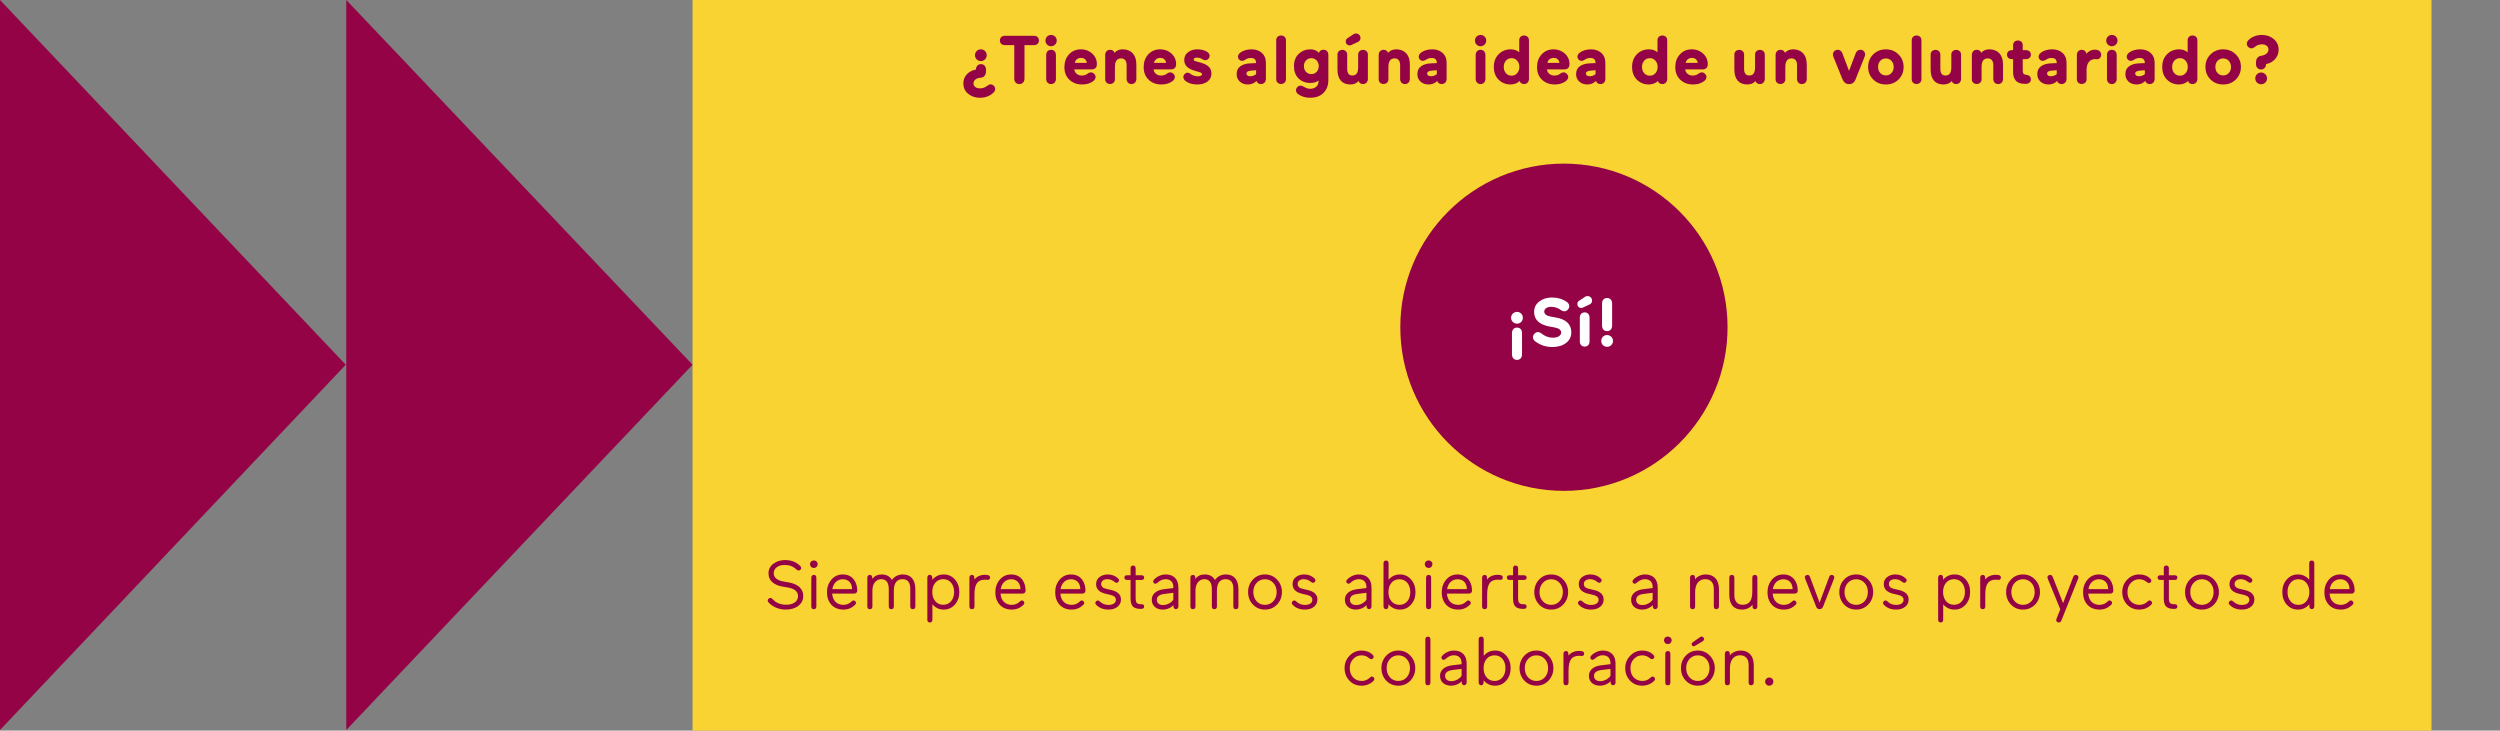 <svg width="657" height="192" viewBox="0 0 657 192" fill="none" xmlns="http://www.w3.org/2000/svg">
<rect x="0" y="0" width="657" height="192" fill="#808080" stroke="none"/>
<rect x="182" width="457" height="192" fill="#F9D332"/>
<circle cx="411" cy="86" r="43" fill="#930345"/>
<path d="M209.289 149.65C209.667 149.992 210.009 150.028 210.315 149.758C210.657 149.452 210.639 149.11 210.297 148.732C209.289 147.706 207.957 147.184 206.319 147.184C205.149 147.184 204.123 147.508 203.259 148.138C202.395 148.768 201.963 149.614 201.963 150.676C201.963 151.648 202.305 152.422 202.971 152.998C203.637 153.574 204.501 153.952 205.527 154.132L207.075 154.402C208.839 154.708 209.721 155.464 209.721 156.67C209.721 158.092 208.425 158.92 206.643 158.92C205.113 158.92 203.907 158.434 203.025 157.444C202.683 157.066 202.341 157.03 201.999 157.336C201.657 157.642 201.675 157.984 202.017 158.362C202.953 159.37 204.519 160.198 206.481 160.198C207.867 160.198 208.983 159.856 209.829 159.19C210.675 158.524 211.089 157.678 211.089 156.652C211.089 154.69 209.703 153.484 207.255 153.052L206.013 152.836C204.231 152.548 203.331 151.81 203.331 150.622C203.331 149.344 204.555 148.462 206.211 148.462C207.453 148.462 208.479 148.858 209.289 149.65ZM213.154 148.984C213.568 149.362 214.198 149.362 214.576 148.984C214.99 148.57 214.99 147.94 214.576 147.562C214.198 147.184 213.568 147.184 213.154 147.562C212.776 147.94 212.776 148.57 213.154 148.984ZM214.54 151.828C214.54 151.342 214.324 151.09 213.874 151.09C213.496 151.09 213.208 151.342 213.208 151.828V159.334C213.208 159.838 213.424 160.09 213.874 160.09C214.324 160.09 214.54 159.838 214.54 159.334V151.828ZM221.52 152.224C222.978 152.224 223.914 153.25 223.932 154.816H218.748C218.964 153.304 220.008 152.224 221.52 152.224ZM225.282 155.176C225.282 153.196 224.22 150.964 221.484 150.964C220.278 150.964 219.288 151.414 218.496 152.332C217.722 153.25 217.326 154.348 217.326 155.644C217.326 156.994 217.722 158.092 218.496 158.938C219.288 159.784 220.35 160.198 221.664 160.198C222.834 160.198 223.842 159.784 224.688 158.974C225.012 158.65 225.048 158.326 224.778 158.02C224.472 157.714 224.148 157.714 223.806 158.056C223.212 158.65 222.492 158.956 221.664 158.956C219.936 158.956 218.82 157.858 218.694 156.004H224.364C224.976 156.004 225.282 155.734 225.282 155.176ZM239.221 159.334C239.221 159.838 239.437 160.09 239.887 160.09C240.337 160.09 240.553 159.838 240.553 159.334V154.87C240.553 152.35 239.401 150.964 237.241 150.964C236.089 150.964 235.027 151.486 234.397 152.422C233.839 151.45 232.939 150.964 231.679 150.964C230.635 150.964 229.825 151.36 229.231 152.152V151.828C229.231 151.342 229.015 151.09 228.583 151.09C228.223 151.09 227.935 151.342 227.935 151.828V159.334C227.935 159.838 228.151 160.09 228.601 160.09C229.051 160.09 229.267 159.838 229.267 159.334V155.14C229.267 153.43 230.203 152.206 231.589 152.206C232.903 152.206 233.569 153.088 233.569 154.852V159.334C233.569 159.838 233.785 160.09 234.235 160.09C234.685 160.09 234.901 159.838 234.901 159.334V155.14C234.901 153.268 235.711 152.206 237.169 152.206C238.537 152.206 239.221 153.052 239.221 154.762V159.334ZM249.967 157.984C249.445 158.614 248.761 158.938 247.879 158.938C246.997 158.938 246.295 158.614 245.773 157.984C245.251 157.354 244.999 156.544 244.999 155.572C244.999 154.6 245.251 153.79 245.773 153.16C246.295 152.53 246.997 152.206 247.879 152.206C248.761 152.206 249.445 152.53 249.967 153.16C250.489 153.79 250.741 154.6 250.741 155.572C250.741 156.544 250.489 157.354 249.967 157.984ZM243.703 162.826C243.703 163.33 243.919 163.582 244.369 163.582C244.819 163.582 245.035 163.33 245.035 162.826V158.812C245.827 159.73 246.817 160.198 248.005 160.198C249.211 160.198 250.183 159.748 250.957 158.866C251.731 157.966 252.109 156.868 252.109 155.572C252.109 154.276 251.731 153.178 250.957 152.296C250.183 151.414 249.211 150.964 248.005 150.964C246.799 150.964 245.809 151.432 244.999 152.368V151.81C244.999 150.82 243.703 150.82 243.703 151.81V162.826ZM258.935 152.332C259.061 152.332 259.223 152.35 259.439 152.386C259.925 152.458 260.195 152.17 260.195 151.792C260.195 151.432 259.997 151.216 259.583 151.126L258.935 151.054C257.693 151.054 256.739 151.468 256.055 152.296V151.828C256.055 151.342 255.839 151.09 255.407 151.09C255.047 151.09 254.759 151.342 254.759 151.828V159.334C254.759 159.838 254.975 160.09 255.425 160.09C255.875 160.09 256.091 159.838 256.091 159.334V156.238C256.091 153.412 256.937 152.332 258.935 152.332ZM265.764 152.224C267.222 152.224 268.158 153.25 268.176 154.816H262.992C263.208 153.304 264.252 152.224 265.764 152.224ZM269.526 155.176C269.526 153.196 268.464 150.964 265.728 150.964C264.522 150.964 263.532 151.414 262.74 152.332C261.966 153.25 261.57 154.348 261.57 155.644C261.57 156.994 261.966 158.092 262.74 158.938C263.532 159.784 264.594 160.198 265.908 160.198C267.078 160.198 268.086 159.784 268.932 158.974C269.256 158.65 269.292 158.326 269.022 158.02C268.716 157.714 268.392 157.714 268.05 158.056C267.456 158.65 266.736 158.956 265.908 158.956C264.18 158.956 263.064 157.858 262.938 156.004H268.608C269.22 156.004 269.526 155.734 269.526 155.176ZM281.497 152.224C282.955 152.224 283.891 153.25 283.909 154.816H278.725C278.941 153.304 279.985 152.224 281.497 152.224ZM285.259 155.176C285.259 153.196 284.197 150.964 281.461 150.964C280.255 150.964 279.265 151.414 278.473 152.332C277.699 153.25 277.303 154.348 277.303 155.644C277.303 156.994 277.699 158.092 278.473 158.938C279.265 159.784 280.327 160.198 281.641 160.198C282.811 160.198 283.819 159.784 284.665 158.974C284.989 158.65 285.025 158.326 284.755 158.02C284.449 157.714 284.125 157.714 283.783 158.056C283.189 158.65 282.469 158.956 281.641 158.956C279.913 158.956 278.797 157.858 278.671 156.004H284.341C284.953 156.004 285.259 155.734 285.259 155.176ZM292.862 152.89C293.276 153.232 293.6 153.25 293.87 152.962C294.176 152.638 294.14 152.314 293.78 151.972C293.06 151.306 292.16 150.964 291.098 150.964C290.27 150.964 289.55 151.198 288.956 151.648C288.362 152.098 288.056 152.71 288.056 153.502C288.056 154.798 288.884 155.644 290.558 156.04L291.872 156.346C292.79 156.562 293.258 156.994 293.258 157.624C293.258 158.47 292.52 158.974 291.278 158.974C290.396 158.974 289.64 158.668 288.992 158.038C288.686 157.732 288.362 157.714 288.056 158.02C287.768 158.308 287.786 158.614 288.092 158.956C288.902 159.784 289.964 160.198 291.296 160.198C293.294 160.198 294.59 159.118 294.59 157.552C294.59 156.292 293.762 155.464 292.088 155.068L290.702 154.744C289.82 154.546 289.388 154.114 289.388 153.448C289.388 152.71 290.054 152.206 291.008 152.206C291.71 152.206 292.322 152.44 292.862 152.89ZM299.995 158.794C298.753 158.794 298.447 158.452 298.447 157.156V152.404H299.977C300.445 152.404 300.679 152.206 300.679 151.792C300.679 151.378 300.445 151.18 299.977 151.18H298.447V149.38C298.447 148.876 298.231 148.624 297.781 148.624C297.331 148.624 297.115 148.876 297.115 149.38V151.18H296.197C295.729 151.18 295.495 151.378 295.495 151.792C295.495 152.206 295.729 152.404 296.197 152.404H297.115V157.246C297.115 159.388 297.943 160.018 299.887 160.018C300.409 160.018 300.679 159.82 300.679 159.406C300.679 158.992 300.445 158.794 299.995 158.794ZM304.176 153.142C304.86 152.512 305.562 152.206 306.3 152.206C307.578 152.206 308.352 152.926 308.352 154.276V154.546L305.94 154.834C303.996 155.05 302.682 156.04 302.682 157.606C302.682 159.208 303.906 160.198 305.562 160.198C306.732 160.198 307.794 159.676 308.388 159.01V159.352C308.388 160.324 309.684 160.324 309.684 159.352V154.42C309.684 152.188 308.424 150.964 306.318 150.964C305.184 150.964 303.996 151.54 303.276 152.314C302.97 152.674 302.988 153.016 303.258 153.25C303.528 153.484 303.834 153.448 304.176 153.142ZM304.014 157.642C304.014 156.76 304.68 156.238 306.012 156.076L308.352 155.788V157.606C307.83 158.398 306.732 159.01 305.634 159.01C304.644 159.01 304.014 158.452 304.014 157.642ZM324.124 159.334C324.124 159.838 324.34 160.09 324.79 160.09C325.24 160.09 325.456 159.838 325.456 159.334V154.87C325.456 152.35 324.304 150.964 322.144 150.964C320.992 150.964 319.93 151.486 319.3 152.422C318.742 151.45 317.842 150.964 316.582 150.964C315.538 150.964 314.728 151.36 314.134 152.152V151.828C314.134 151.342 313.918 151.09 313.486 151.09C313.126 151.09 312.838 151.342 312.838 151.828V159.334C312.838 159.838 313.054 160.09 313.504 160.09C313.954 160.09 314.17 159.838 314.17 159.334V155.14C314.17 153.43 315.106 152.206 316.492 152.206C317.806 152.206 318.472 153.088 318.472 154.852V159.334C318.472 159.838 318.688 160.09 319.138 160.09C319.588 160.09 319.804 159.838 319.804 159.334V155.14C319.804 153.268 320.614 152.206 322.072 152.206C323.44 152.206 324.124 153.052 324.124 154.762V159.334ZM332.426 160.198C333.704 160.198 334.766 159.748 335.612 158.866C336.458 157.966 336.89 156.868 336.89 155.59C336.89 154.312 336.458 153.214 335.594 152.314C334.748 151.414 333.686 150.964 332.426 150.964C331.166 150.964 330.104 151.414 329.258 152.314C328.412 153.214 327.998 154.312 327.998 155.59C327.998 156.868 328.412 157.966 329.258 158.866C330.104 159.748 331.166 160.198 332.426 160.198ZM332.426 158.956C331.544 158.956 330.806 158.632 330.23 158.002C329.654 157.354 329.366 156.544 329.366 155.59C329.366 154.636 329.654 153.826 330.23 153.196C330.806 152.548 331.544 152.224 332.426 152.224C333.326 152.224 334.064 152.548 334.64 153.196C335.216 153.826 335.504 154.636 335.504 155.59C335.504 156.544 335.216 157.354 334.64 158.002C334.064 158.632 333.326 158.956 332.426 158.956ZM344.489 152.89C344.903 153.232 345.227 153.25 345.497 152.962C345.803 152.638 345.767 152.314 345.407 151.972C344.687 151.306 343.787 150.964 342.725 150.964C341.897 150.964 341.177 151.198 340.583 151.648C339.989 152.098 339.683 152.71 339.683 153.502C339.683 154.798 340.511 155.644 342.185 156.04L343.499 156.346C344.417 156.562 344.885 156.994 344.885 157.624C344.885 158.47 344.147 158.974 342.905 158.974C342.023 158.974 341.267 158.668 340.619 158.038C340.313 157.732 339.989 157.714 339.683 158.02C339.395 158.308 339.413 158.614 339.719 158.956C340.529 159.784 341.591 160.198 342.923 160.198C344.921 160.198 346.217 159.118 346.217 157.552C346.217 156.292 345.389 155.464 343.715 155.068L342.329 154.744C341.447 154.546 341.015 154.114 341.015 153.448C341.015 152.71 341.681 152.206 342.635 152.206C343.337 152.206 343.949 152.44 344.489 152.89ZM354.924 153.142C355.608 152.512 356.31 152.206 357.048 152.206C358.326 152.206 359.1 152.926 359.1 154.276V154.546L356.688 154.834C354.744 155.05 353.43 156.04 353.43 157.606C353.43 159.208 354.654 160.198 356.31 160.198C357.48 160.198 358.542 159.676 359.136 159.01V159.352C359.136 160.324 360.432 160.324 360.432 159.352V154.42C360.432 152.188 359.172 150.964 357.066 150.964C355.932 150.964 354.744 151.54 354.024 152.314C353.718 152.674 353.736 153.016 354.006 153.25C354.276 153.484 354.582 153.448 354.924 153.142ZM354.762 157.642C354.762 156.76 355.428 156.238 356.76 156.076L359.1 155.788V157.606C358.578 158.398 357.48 159.01 356.382 159.01C355.392 159.01 354.762 158.452 354.762 157.642ZM369.85 158.002C369.328 158.632 368.644 158.956 367.762 158.956C366.88 158.956 366.178 158.632 365.656 158.002C365.134 157.372 364.882 156.562 364.882 155.59C364.882 154.618 365.134 153.808 365.656 153.178C366.178 152.548 366.88 152.224 367.762 152.224C368.644 152.224 369.328 152.548 369.85 153.178C370.372 153.808 370.624 154.618 370.624 155.59C370.624 156.562 370.372 157.372 369.85 158.002ZM363.586 159.352C363.586 160.324 364.882 160.324 364.882 159.352V158.794C365.692 159.73 366.682 160.198 367.888 160.198C369.094 160.198 370.066 159.748 370.84 158.866C371.614 157.984 371.992 156.886 371.992 155.59C371.992 154.294 371.614 153.196 370.84 152.314C370.066 151.414 369.094 150.964 367.888 150.964C366.7 150.964 365.71 151.432 364.918 152.35V148.066C364.918 147.562 364.702 147.31 364.252 147.31C363.802 147.31 363.586 147.562 363.586 148.066V159.352ZM374.714 148.984C375.128 149.362 375.758 149.362 376.136 148.984C376.55 148.57 376.55 147.94 376.136 147.562C375.758 147.184 375.128 147.184 374.714 147.562C374.336 147.94 374.336 148.57 374.714 148.984ZM376.1 151.828C376.1 151.342 375.884 151.09 375.434 151.09C375.056 151.09 374.768 151.342 374.768 151.828V159.334C374.768 159.838 374.984 160.09 375.434 160.09C375.884 160.09 376.1 159.838 376.1 159.334V151.828ZM383.081 152.224C384.539 152.224 385.475 153.25 385.493 154.816H380.309C380.525 153.304 381.569 152.224 383.081 152.224ZM386.843 155.176C386.843 153.196 385.781 150.964 383.045 150.964C381.839 150.964 380.849 151.414 380.057 152.332C379.283 153.25 378.887 154.348 378.887 155.644C378.887 156.994 379.283 158.092 380.057 158.938C380.849 159.784 381.911 160.198 383.225 160.198C384.395 160.198 385.403 159.784 386.249 158.974C386.573 158.65 386.609 158.326 386.339 158.02C386.033 157.714 385.709 157.714 385.367 158.056C384.773 158.65 384.053 158.956 383.225 158.956C381.497 158.956 380.381 157.858 380.255 156.004H385.925C386.537 156.004 386.843 155.734 386.843 155.176ZM393.672 152.332C393.798 152.332 393.96 152.35 394.176 152.386C394.662 152.458 394.932 152.17 394.932 151.792C394.932 151.432 394.734 151.216 394.32 151.126L393.672 151.054C392.43 151.054 391.476 151.468 390.792 152.296V151.828C390.792 151.342 390.576 151.09 390.144 151.09C389.784 151.09 389.496 151.342 389.496 151.828V159.334C389.496 159.838 389.712 160.09 390.162 160.09C390.612 160.09 390.828 159.838 390.828 159.334V156.238C390.828 153.412 391.674 152.332 393.672 152.332ZM400.507 158.794C399.265 158.794 398.959 158.452 398.959 157.156V152.404H400.489C400.957 152.404 401.191 152.206 401.191 151.792C401.191 151.378 400.957 151.18 400.489 151.18H398.959V149.38C398.959 148.876 398.743 148.624 398.293 148.624C397.843 148.624 397.627 148.876 397.627 149.38V151.18H396.709C396.241 151.18 396.007 151.378 396.007 151.792C396.007 152.206 396.241 152.404 396.709 152.404H397.627V157.246C397.627 159.388 398.455 160.018 400.399 160.018C400.921 160.018 401.191 159.82 401.191 159.406C401.191 158.992 400.957 158.794 400.507 158.794ZM407.643 160.198C408.921 160.198 409.983 159.748 410.829 158.866C411.675 157.966 412.107 156.868 412.107 155.59C412.107 154.312 411.675 153.214 410.811 152.314C409.965 151.414 408.903 150.964 407.643 150.964C406.383 150.964 405.321 151.414 404.475 152.314C403.629 153.214 403.215 154.312 403.215 155.59C403.215 156.868 403.629 157.966 404.475 158.866C405.321 159.748 406.383 160.198 407.643 160.198ZM407.643 158.956C406.761 158.956 406.023 158.632 405.447 158.002C404.871 157.354 404.583 156.544 404.583 155.59C404.583 154.636 404.871 153.826 405.447 153.196C406.023 152.548 406.761 152.224 407.643 152.224C408.543 152.224 409.281 152.548 409.857 153.196C410.433 153.826 410.721 154.636 410.721 155.59C410.721 156.544 410.433 157.354 409.857 158.002C409.281 158.632 408.543 158.956 407.643 158.956ZM419.706 152.89C420.12 153.232 420.444 153.25 420.714 152.962C421.02 152.638 420.984 152.314 420.624 151.972C419.904 151.306 419.004 150.964 417.942 150.964C417.114 150.964 416.394 151.198 415.8 151.648C415.206 152.098 414.9 152.71 414.9 153.502C414.9 154.798 415.728 155.644 417.402 156.04L418.716 156.346C419.634 156.562 420.102 156.994 420.102 157.624C420.102 158.47 419.364 158.974 418.122 158.974C417.24 158.974 416.484 158.668 415.836 158.038C415.53 157.732 415.206 157.714 414.9 158.02C414.612 158.308 414.63 158.614 414.936 158.956C415.746 159.784 416.808 160.198 418.14 160.198C420.138 160.198 421.434 159.118 421.434 157.552C421.434 156.292 420.606 155.464 418.932 155.068L417.546 154.744C416.664 154.546 416.232 154.114 416.232 153.448C416.232 152.71 416.898 152.206 417.852 152.206C418.554 152.206 419.166 152.44 419.706 152.89ZM430.141 153.142C430.825 152.512 431.527 152.206 432.265 152.206C433.543 152.206 434.317 152.926 434.317 154.276V154.546L431.905 154.834C429.961 155.05 428.647 156.04 428.647 157.606C428.647 159.208 429.871 160.198 431.527 160.198C432.697 160.198 433.759 159.676 434.353 159.01V159.352C434.353 160.324 435.649 160.324 435.649 159.352V154.42C435.649 152.188 434.389 150.964 432.283 150.964C431.149 150.964 429.961 151.54 429.241 152.314C428.935 152.674 428.953 153.016 429.223 153.25C429.493 153.484 429.799 153.448 430.141 153.142ZM429.979 157.642C429.979 156.76 430.645 156.238 431.977 156.076L434.317 155.788V157.606C433.795 158.398 432.697 159.01 431.599 159.01C430.609 159.01 429.979 158.452 429.979 157.642ZM444.146 159.334C444.146 159.838 444.362 160.09 444.812 160.09C445.262 160.09 445.478 159.838 445.478 159.334V155.626C445.478 153.52 446.414 152.206 448.142 152.206C449.564 152.206 450.392 153.124 450.392 154.762V159.334C450.392 159.838 450.608 160.09 451.058 160.09C451.436 160.09 451.742 159.838 451.742 159.334V154.87C451.742 152.368 450.482 150.964 448.232 150.964C447.134 150.964 446.036 151.486 445.442 152.26V151.828C445.442 151.342 445.226 151.09 444.794 151.09C444.434 151.09 444.146 151.342 444.146 151.828V159.334ZM461.838 151.846C461.838 151.342 461.622 151.09 461.172 151.09C460.722 151.09 460.506 151.342 460.506 151.846V155.536C460.506 157.804 459.678 158.938 458.004 158.938C456.582 158.938 455.79 158.056 455.79 156.4V151.846C455.79 151.342 455.574 151.09 455.124 151.09C454.674 151.09 454.458 151.342 454.458 151.846V156.292C454.458 158.812 455.592 160.198 457.824 160.198C458.958 160.198 459.876 159.766 460.56 158.902V159.352C460.56 159.838 460.776 160.09 461.19 160.09C461.568 160.09 461.838 159.838 461.838 159.352V151.846ZM468.686 152.224C470.144 152.224 471.08 153.25 471.098 154.816H465.914C466.13 153.304 467.174 152.224 468.686 152.224ZM472.448 155.176C472.448 153.196 471.386 150.964 468.65 150.964C467.444 150.964 466.454 151.414 465.662 152.332C464.888 153.25 464.492 154.348 464.492 155.644C464.492 156.994 464.888 158.092 465.662 158.938C466.454 159.784 467.516 160.198 468.83 160.198C470 160.198 471.008 159.784 471.854 158.974C472.178 158.65 472.214 158.326 471.944 158.02C471.638 157.714 471.314 157.714 470.972 158.056C470.378 158.65 469.658 158.956 468.83 158.956C467.102 158.956 465.986 157.858 465.86 156.004H471.53C472.142 156.004 472.448 155.734 472.448 155.176ZM477.25 159.352C477.43 159.838 477.736 160.09 478.186 160.09C478.636 160.09 478.942 159.838 479.14 159.334L481.984 152.062C482.164 151.594 482.038 151.288 481.606 151.126C481.174 151 480.868 151.162 480.706 151.63L478.186 158.38L475.666 151.63C475.504 151.162 475.198 151 474.766 151.126C474.334 151.288 474.208 151.594 474.388 152.062L477.25 159.352ZM487.799 160.198C489.077 160.198 490.139 159.748 490.985 158.866C491.831 157.966 492.263 156.868 492.263 155.59C492.263 154.312 491.831 153.214 490.967 152.314C490.121 151.414 489.059 150.964 487.799 150.964C486.539 150.964 485.477 151.414 484.631 152.314C483.785 153.214 483.371 154.312 483.371 155.59C483.371 156.868 483.785 157.966 484.631 158.866C485.477 159.748 486.539 160.198 487.799 160.198ZM487.799 158.956C486.917 158.956 486.179 158.632 485.603 158.002C485.027 157.354 484.739 156.544 484.739 155.59C484.739 154.636 485.027 153.826 485.603 153.196C486.179 152.548 486.917 152.224 487.799 152.224C488.699 152.224 489.437 152.548 490.013 153.196C490.589 153.826 490.877 154.636 490.877 155.59C490.877 156.544 490.589 157.354 490.013 158.002C489.437 158.632 488.699 158.956 487.799 158.956ZM499.862 152.89C500.276 153.232 500.6 153.25 500.87 152.962C501.176 152.638 501.14 152.314 500.78 151.972C500.06 151.306 499.16 150.964 498.098 150.964C497.27 150.964 496.55 151.198 495.956 151.648C495.362 152.098 495.056 152.71 495.056 153.502C495.056 154.798 495.884 155.644 497.558 156.04L498.872 156.346C499.79 156.562 500.258 156.994 500.258 157.624C500.258 158.47 499.52 158.974 498.278 158.974C497.396 158.974 496.64 158.668 495.992 158.038C495.686 157.732 495.362 157.714 495.056 158.02C494.768 158.308 494.786 158.614 495.092 158.956C495.902 159.784 496.964 160.198 498.296 160.198C500.294 160.198 501.59 159.118 501.59 157.552C501.59 156.292 500.762 155.464 499.088 155.068L497.702 154.744C496.82 154.546 496.388 154.114 496.388 153.448C496.388 152.71 497.054 152.206 498.008 152.206C498.71 152.206 499.322 152.44 499.862 152.89ZM515.607 157.984C515.085 158.614 514.401 158.938 513.519 158.938C512.637 158.938 511.935 158.614 511.413 157.984C510.891 157.354 510.639 156.544 510.639 155.572C510.639 154.6 510.891 153.79 511.413 153.16C511.935 152.53 512.637 152.206 513.519 152.206C514.401 152.206 515.085 152.53 515.607 153.16C516.129 153.79 516.381 154.6 516.381 155.572C516.381 156.544 516.129 157.354 515.607 157.984ZM509.343 162.826C509.343 163.33 509.559 163.582 510.009 163.582C510.459 163.582 510.675 163.33 510.675 162.826V158.812C511.467 159.73 512.457 160.198 513.645 160.198C514.851 160.198 515.823 159.748 516.597 158.866C517.371 157.966 517.749 156.868 517.749 155.572C517.749 154.276 517.371 153.178 516.597 152.296C515.823 151.414 514.851 150.964 513.645 150.964C512.439 150.964 511.449 151.432 510.639 152.368V151.81C510.639 150.82 509.343 150.82 509.343 151.81V162.826ZM524.576 152.332C524.702 152.332 524.864 152.35 525.08 152.386C525.566 152.458 525.836 152.17 525.836 151.792C525.836 151.432 525.638 151.216 525.224 151.126L524.576 151.054C523.334 151.054 522.38 151.468 521.696 152.296V151.828C521.696 151.342 521.48 151.09 521.048 151.09C520.688 151.09 520.4 151.342 520.4 151.828V159.334C520.4 159.838 520.616 160.09 521.066 160.09C521.516 160.09 521.732 159.838 521.732 159.334V156.238C521.732 153.412 522.578 152.332 524.576 152.332ZM531.639 160.198C532.917 160.198 533.979 159.748 534.825 158.866C535.671 157.966 536.103 156.868 536.103 155.59C536.103 154.312 535.671 153.214 534.807 152.314C533.961 151.414 532.899 150.964 531.639 150.964C530.379 150.964 529.317 151.414 528.471 152.314C527.625 153.214 527.211 154.312 527.211 155.59C527.211 156.868 527.625 157.966 528.471 158.866C529.317 159.748 530.379 160.198 531.639 160.198ZM531.639 158.956C530.757 158.956 530.019 158.632 529.443 158.002C528.867 157.354 528.579 156.544 528.579 155.59C528.579 154.636 528.867 153.826 529.443 153.196C530.019 152.548 530.757 152.224 531.639 152.224C532.539 152.224 533.277 152.548 533.853 153.196C534.429 153.826 534.717 154.636 534.717 155.59C534.717 156.544 534.429 157.354 533.853 158.002C533.277 158.632 532.539 158.956 531.639 158.956ZM540.451 162.61C540.271 163.078 540.397 163.384 540.829 163.546C541.261 163.672 541.567 163.51 541.747 163.042L546.139 152.062C546.319 151.594 546.193 151.288 545.761 151.126C545.329 151 545.023 151.162 544.843 151.63L542.179 158.506L539.461 151.63C539.281 151.162 538.975 151 538.543 151.126C538.093 151.288 537.967 151.612 538.147 152.062L541.441 160.108L540.451 162.61ZM551.62 152.224C553.078 152.224 554.014 153.25 554.032 154.816H548.848C549.064 153.304 550.108 152.224 551.62 152.224ZM555.382 155.176C555.382 153.196 554.32 150.964 551.584 150.964C550.378 150.964 549.388 151.414 548.596 152.332C547.822 153.25 547.426 154.348 547.426 155.644C547.426 156.994 547.822 158.092 548.596 158.938C549.388 159.784 550.45 160.198 551.764 160.198C552.934 160.198 553.942 159.784 554.788 158.974C555.112 158.65 555.148 158.326 554.878 158.02C554.572 157.714 554.248 157.714 553.906 158.056C553.312 158.65 552.592 158.956 551.764 158.956C550.036 158.956 548.92 157.858 548.794 156.004H554.464C555.076 156.004 555.382 155.734 555.382 155.176ZM564.224 152.998C564.602 153.304 564.926 153.304 565.196 153.034C565.466 152.728 565.43 152.404 565.106 152.08C564.368 151.342 563.396 150.964 562.208 150.964C560.966 150.964 559.904 151.414 559.022 152.332C558.158 153.232 557.726 154.312 557.726 155.59C557.726 156.868 558.14 157.966 558.986 158.866C559.832 159.748 560.894 160.198 562.154 160.198C563.396 160.198 564.44 159.784 565.286 158.974C565.61 158.65 565.646 158.326 565.376 158.02C565.07 157.714 564.746 157.714 564.404 158.056C563.81 158.65 563.09 158.956 562.262 158.956C560.3 158.956 559.094 157.552 559.094 155.59C559.094 154.636 559.382 153.826 559.976 153.196C560.57 152.548 561.308 152.224 562.208 152.224C562.946 152.224 563.612 152.476 564.224 152.998ZM571.524 158.794C570.282 158.794 569.976 158.452 569.976 157.156V152.404H571.506C571.974 152.404 572.208 152.206 572.208 151.792C572.208 151.378 571.974 151.18 571.506 151.18H569.976V149.38C569.976 148.876 569.76 148.624 569.31 148.624C568.86 148.624 568.644 148.876 568.644 149.38V151.18H567.726C567.258 151.18 567.024 151.378 567.024 151.792C567.024 152.206 567.258 152.404 567.726 152.404H568.644V157.246C568.644 159.388 569.472 160.018 571.416 160.018C571.938 160.018 572.208 159.82 572.208 159.406C572.208 158.992 571.974 158.794 571.524 158.794ZM578.66 160.198C579.938 160.198 581 159.748 581.846 158.866C582.692 157.966 583.124 156.868 583.124 155.59C583.124 154.312 582.692 153.214 581.828 152.314C580.982 151.414 579.92 150.964 578.66 150.964C577.4 150.964 576.338 151.414 575.492 152.314C574.646 153.214 574.232 154.312 574.232 155.59C574.232 156.868 574.646 157.966 575.492 158.866C576.338 159.748 577.4 160.198 578.66 160.198ZM578.66 158.956C577.778 158.956 577.04 158.632 576.464 158.002C575.888 157.354 575.6 156.544 575.6 155.59C575.6 154.636 575.888 153.826 576.464 153.196C577.04 152.548 577.778 152.224 578.66 152.224C579.56 152.224 580.298 152.548 580.874 153.196C581.45 153.826 581.738 154.636 581.738 155.59C581.738 156.544 581.45 157.354 580.874 158.002C580.298 158.632 579.56 158.956 578.66 158.956ZM590.723 152.89C591.137 153.232 591.461 153.25 591.731 152.962C592.037 152.638 592.001 152.314 591.641 151.972C590.921 151.306 590.021 150.964 588.959 150.964C588.131 150.964 587.411 151.198 586.817 151.648C586.223 152.098 585.917 152.71 585.917 153.502C585.917 154.798 586.745 155.644 588.419 156.04L589.733 156.346C590.651 156.562 591.119 156.994 591.119 157.624C591.119 158.47 590.381 158.974 589.139 158.974C588.257 158.974 587.501 158.668 586.853 158.038C586.547 157.732 586.223 157.714 585.917 158.02C585.629 158.308 585.647 158.614 585.953 158.956C586.763 159.784 587.825 160.198 589.157 160.198C591.155 160.198 592.451 159.118 592.451 157.552C592.451 156.292 591.623 155.464 589.949 155.068L588.563 154.744C587.681 154.546 587.249 154.114 587.249 153.448C587.249 152.71 587.915 152.206 588.869 152.206C589.571 152.206 590.183 152.44 590.723 152.89ZM601.933 153.178C602.455 152.548 603.139 152.224 604.021 152.224C604.903 152.224 605.587 152.548 606.109 153.178C606.631 153.808 606.901 154.618 606.901 155.59C606.901 156.562 606.631 157.372 606.109 158.002C605.587 158.632 604.903 158.956 604.021 158.956C603.139 158.956 602.455 158.632 601.933 158.002C601.411 157.372 601.159 156.562 601.159 155.59C601.159 154.618 601.411 153.808 601.933 153.178ZM608.197 148.066C608.197 147.562 607.981 147.31 607.531 147.31C607.081 147.31 606.865 147.562 606.865 148.066V152.35C606.073 151.432 605.083 150.964 603.895 150.964C602.689 150.964 601.717 151.414 600.943 152.314C600.169 153.196 599.791 154.294 599.791 155.59C599.791 156.886 600.169 157.984 600.943 158.866C601.717 159.748 602.689 160.198 603.895 160.198C605.101 160.198 606.091 159.73 606.901 158.794V159.352C606.901 160.324 608.197 160.324 608.197 159.352V148.066ZM615.041 152.224C616.499 152.224 617.435 153.25 617.453 154.816H612.269C612.485 153.304 613.529 152.224 615.041 152.224ZM618.803 155.176C618.803 153.196 617.741 150.964 615.005 150.964C613.799 150.964 612.809 151.414 612.017 152.332C611.243 153.25 610.847 154.348 610.847 155.644C610.847 156.994 611.243 158.092 612.017 158.938C612.809 159.784 613.871 160.198 615.185 160.198C616.355 160.198 617.363 159.784 618.209 158.974C618.533 158.65 618.569 158.326 618.299 158.02C617.993 157.714 617.669 157.714 617.327 158.056C616.733 158.65 616.013 158.956 615.185 158.956C613.457 158.956 612.341 157.858 612.215 156.004H617.885C618.497 156.004 618.803 155.734 618.803 155.176ZM359.852 172.998C360.23 173.304 360.554 173.304 360.824 173.034C361.094 172.728 361.058 172.404 360.734 172.08C359.996 171.342 359.024 170.964 357.836 170.964C356.594 170.964 355.532 171.414 354.65 172.332C353.786 173.232 353.354 174.312 353.354 175.59C353.354 176.868 353.768 177.966 354.614 178.866C355.46 179.748 356.522 180.198 357.782 180.198C359.024 180.198 360.068 179.784 360.914 178.974C361.238 178.65 361.274 178.326 361.004 178.02C360.698 177.714 360.374 177.714 360.032 178.056C359.438 178.65 358.718 178.956 357.89 178.956C355.928 178.956 354.722 177.552 354.722 175.59C354.722 174.636 355.01 173.826 355.604 173.196C356.198 172.548 356.936 172.224 357.836 172.224C358.574 172.224 359.24 172.476 359.852 172.998ZM367.468 180.198C368.746 180.198 369.808 179.748 370.654 178.866C371.5 177.966 371.932 176.868 371.932 175.59C371.932 174.312 371.5 173.214 370.636 172.314C369.79 171.414 368.728 170.964 367.468 170.964C366.208 170.964 365.146 171.414 364.3 172.314C363.454 173.214 363.04 174.312 363.04 175.59C363.04 176.868 363.454 177.966 364.3 178.866C365.146 179.748 366.208 180.198 367.468 180.198ZM367.468 178.956C366.586 178.956 365.848 178.632 365.272 178.002C364.696 177.354 364.408 176.544 364.408 175.59C364.408 174.636 364.696 173.826 365.272 173.196C365.848 172.548 366.586 172.224 367.468 172.224C368.368 172.224 369.106 172.548 369.682 173.196C370.258 173.826 370.546 174.636 370.546 175.59C370.546 176.544 370.258 177.354 369.682 178.002C369.106 178.632 368.368 178.956 367.468 178.956ZM375.913 168.048C375.913 167.562 375.697 167.31 375.247 167.31C374.869 167.31 374.581 167.562 374.581 168.048V179.334C374.581 179.838 374.797 180.09 375.247 180.09C375.697 180.09 375.913 179.838 375.913 179.334V168.048ZM379.929 173.142C380.613 172.512 381.315 172.206 382.053 172.206C383.331 172.206 384.105 172.926 384.105 174.276V174.546L381.693 174.834C379.749 175.05 378.435 176.04 378.435 177.606C378.435 179.208 379.659 180.198 381.315 180.198C382.485 180.198 383.547 179.676 384.141 179.01V179.352C384.141 180.324 385.437 180.324 385.437 179.352V174.42C385.437 172.188 384.177 170.964 382.071 170.964C380.937 170.964 379.749 171.54 379.029 172.314C378.723 172.674 378.741 173.016 379.011 173.25C379.281 173.484 379.587 173.448 379.929 173.142ZM379.767 177.642C379.767 176.76 380.433 176.238 381.765 176.076L384.105 175.788V177.606C383.583 178.398 382.485 179.01 381.387 179.01C380.397 179.01 379.767 178.452 379.767 177.642ZM394.855 178.002C394.333 178.632 393.649 178.956 392.767 178.956C391.885 178.956 391.183 178.632 390.661 178.002C390.139 177.372 389.887 176.562 389.887 175.59C389.887 174.618 390.139 173.808 390.661 173.178C391.183 172.548 391.885 172.224 392.767 172.224C393.649 172.224 394.333 172.548 394.855 173.178C395.377 173.808 395.629 174.618 395.629 175.59C395.629 176.562 395.377 177.372 394.855 178.002ZM388.591 179.352C388.591 180.324 389.887 180.324 389.887 179.352V178.794C390.697 179.73 391.687 180.198 392.893 180.198C394.099 180.198 395.071 179.748 395.845 178.866C396.619 177.984 396.997 176.886 396.997 175.59C396.997 174.294 396.619 173.196 395.845 172.314C395.071 171.414 394.099 170.964 392.893 170.964C391.705 170.964 390.715 171.432 389.923 172.35V168.066C389.923 167.562 389.707 167.31 389.257 167.31C388.807 167.31 388.591 167.562 388.591 168.066V179.352ZM403.767 180.198C405.045 180.198 406.107 179.748 406.953 178.866C407.799 177.966 408.231 176.868 408.231 175.59C408.231 174.312 407.799 173.214 406.935 172.314C406.089 171.414 405.027 170.964 403.767 170.964C402.507 170.964 401.445 171.414 400.599 172.314C399.753 173.214 399.339 174.312 399.339 175.59C399.339 176.868 399.753 177.966 400.599 178.866C401.445 179.748 402.507 180.198 403.767 180.198ZM403.767 178.956C402.885 178.956 402.147 178.632 401.571 178.002C400.995 177.354 400.707 176.544 400.707 175.59C400.707 174.636 400.995 173.826 401.571 173.196C402.147 172.548 402.885 172.224 403.767 172.224C404.667 172.224 405.405 172.548 405.981 173.196C406.557 173.826 406.845 174.636 406.845 175.59C406.845 176.544 406.557 177.354 405.981 178.002C405.405 178.632 404.667 178.956 403.767 178.956ZM415.056 172.332C415.182 172.332 415.344 172.35 415.56 172.386C416.046 172.458 416.316 172.17 416.316 171.792C416.316 171.432 416.118 171.216 415.704 171.126L415.056 171.054C413.814 171.054 412.86 171.468 412.176 172.296V171.828C412.176 171.342 411.96 171.09 411.528 171.09C411.168 171.09 410.88 171.342 410.88 171.828V179.334C410.88 179.838 411.096 180.09 411.546 180.09C411.996 180.09 412.212 179.838 412.212 179.334V176.238C412.212 173.412 413.058 172.332 415.056 172.332ZM419.058 173.142C419.742 172.512 420.444 172.206 421.182 172.206C422.46 172.206 423.234 172.926 423.234 174.276V174.546L420.822 174.834C418.878 175.05 417.564 176.04 417.564 177.606C417.564 179.208 418.788 180.198 420.444 180.198C421.614 180.198 422.676 179.676 423.27 179.01V179.352C423.27 180.324 424.566 180.324 424.566 179.352V174.42C424.566 172.188 423.306 170.964 421.2 170.964C420.066 170.964 418.878 171.54 418.158 172.314C417.852 172.674 417.87 173.016 418.14 173.25C418.41 173.484 418.716 173.448 419.058 173.142ZM418.896 177.642C418.896 176.76 419.562 176.238 420.894 176.076L423.234 175.788V177.606C422.712 178.398 421.614 179.01 420.516 179.01C419.526 179.01 418.896 178.452 418.896 177.642ZM433.61 172.998C433.988 173.304 434.312 173.304 434.582 173.034C434.852 172.728 434.816 172.404 434.492 172.08C433.754 171.342 432.782 170.964 431.594 170.964C430.352 170.964 429.29 171.414 428.408 172.332C427.544 173.232 427.112 174.312 427.112 175.59C427.112 176.868 427.526 177.966 428.372 178.866C429.218 179.748 430.28 180.198 431.54 180.198C432.782 180.198 433.826 179.784 434.672 178.974C434.996 178.65 435.032 178.326 434.762 178.02C434.456 177.714 434.132 177.714 433.79 178.056C433.196 178.65 432.476 178.956 431.648 178.956C429.686 178.956 428.48 177.552 428.48 175.59C428.48 174.636 428.768 173.826 429.362 173.196C429.956 172.548 430.694 172.224 431.594 172.224C432.332 172.224 432.998 172.476 433.61 172.998ZM437.582 168.984C437.996 169.362 438.626 169.362 439.004 168.984C439.418 168.57 439.418 167.94 439.004 167.562C438.626 167.184 437.996 167.184 437.582 167.562C437.204 167.94 437.204 168.57 437.582 168.984ZM438.968 171.828C438.968 171.342 438.752 171.09 438.302 171.09C437.924 171.09 437.636 171.342 437.636 171.828V179.334C437.636 179.838 437.852 180.09 438.302 180.09C438.752 180.09 438.968 179.838 438.968 179.334V171.828ZM446.183 180.198C447.461 180.198 448.523 179.748 449.369 178.866C450.215 177.966 450.647 176.868 450.647 175.59C450.647 174.312 450.215 173.214 449.351 172.314C448.505 171.414 447.443 170.964 446.183 170.964C444.923 170.964 443.861 171.414 443.015 172.314C442.169 173.214 441.755 174.312 441.755 175.59C441.755 176.868 442.169 177.966 443.015 178.866C443.861 179.748 444.923 180.198 446.183 180.198ZM446.183 178.956C445.301 178.956 444.563 178.632 443.987 178.002C443.411 177.354 443.123 176.544 443.123 175.59C443.123 174.636 443.411 173.826 443.987 173.196C444.563 172.548 445.301 172.224 446.183 172.224C447.083 172.224 447.821 172.548 448.397 173.196C448.973 173.826 449.261 174.636 449.261 175.59C449.261 176.544 448.973 177.354 448.397 178.002C447.821 178.632 447.083 178.956 446.183 178.956ZM444.905 168.75C444.563 169.002 444.473 169.272 444.635 169.56C444.833 169.884 445.121 169.938 445.481 169.704L447.425 168.552C447.839 168.282 447.929 167.976 447.731 167.616C447.479 167.238 447.155 167.184 446.759 167.454L444.905 168.75ZM453.296 179.334C453.296 179.838 453.512 180.09 453.962 180.09C454.412 180.09 454.628 179.838 454.628 179.334V175.626C454.628 173.52 455.564 172.206 457.292 172.206C458.714 172.206 459.542 173.124 459.542 174.762V179.334C459.542 179.838 459.758 180.09 460.208 180.09C460.586 180.09 460.892 179.838 460.892 179.334V174.87C460.892 172.368 459.632 170.964 457.382 170.964C456.284 170.964 455.186 171.486 454.592 172.26V171.828C454.592 171.342 454.376 171.09 453.944 171.09C453.584 171.09 453.296 171.342 453.296 171.828V179.334ZM464.944 178.056C464.35 178.056 463.882 178.542 463.882 179.136C463.882 179.73 464.35 180.198 464.944 180.198C465.574 180.198 466.042 179.73 466.042 179.136C466.042 178.506 465.574 178.056 464.944 178.056Z" fill="#930345"/>
<path d="M256.486 18.256C254.47 18.67 253.174 20.038 253.174 21.91C253.174 23.044 253.588 23.962 254.434 24.646C255.28 25.348 256.306 25.69 257.548 25.69C258.952 25.69 260.122 25.24 261.076 24.358C261.67 23.782 261.67 23.008 261.184 22.558C260.68 22.036 260.086 22.036 259.402 22.576C258.862 23.008 258.232 23.224 257.53 23.224C256.54 23.224 255.838 22.72 255.838 21.928C255.838 21.064 256.612 20.488 257.746 20.416C258.61 20.362 259.114 19.714 259.114 18.76V18.256C259.114 17.392 258.538 16.852 257.8 16.852C257.062 16.852 256.486 17.392 256.486 18.256ZM259.312 14.512C259.312 13.648 258.628 12.964 257.782 12.964C256.918 12.964 256.216 13.648 256.216 14.512C256.216 15.358 256.918 16.06 257.782 16.06C258.628 16.06 259.312 15.358 259.312 14.512ZM264.087 9.4C263.277 9.4 262.773 9.922 262.773 10.642C262.773 11.344 263.277 11.866 264.087 11.866H266.553V20.668C266.553 21.55 267.111 22.09 267.885 22.09C268.659 22.09 269.235 21.55 269.235 20.668V11.866H271.719C272.529 11.866 273.033 11.344 273.033 10.642C273.033 9.922 272.529 9.4 271.719 9.4H264.087ZM274.742 10.678C274.742 11.488 275.408 12.154 276.218 12.154C277.028 12.154 277.712 11.488 277.712 10.678C277.712 9.832 277.064 9.184 276.218 9.184C275.408 9.184 274.742 9.832 274.742 10.678ZM277.496 20.722V14.458C277.496 13.612 276.956 13.09 276.218 13.09C275.48 13.09 274.94 13.612 274.94 14.458V20.722C274.94 21.568 275.48 22.09 276.218 22.09C276.956 22.09 277.496 21.568 277.496 20.722ZM288.257 16.834C288.257 15.628 287.735 14.44 286.385 13.594C285.719 13.18 284.945 12.964 284.063 12.964C282.785 12.964 281.741 13.414 280.931 14.296C280.121 15.178 279.725 16.294 279.725 17.644C279.725 19.012 280.157 20.11 281.039 20.956C281.921 21.784 283.019 22.198 284.369 22.198C285.539 22.198 286.529 21.91 287.303 21.316C287.969 20.794 288.095 20.074 287.681 19.57C287.231 18.976 286.583 18.814 285.881 19.318C285.431 19.678 284.909 19.858 284.297 19.858C283.199 19.858 282.461 19.192 282.317 18.238H286.835C287.789 18.238 288.257 17.77 288.257 16.834ZM284.117 15.214C284.963 15.214 285.557 15.79 285.611 16.528H282.443C282.605 15.754 283.199 15.214 284.117 15.214ZM290.442 20.722C290.334 22.522 293.106 22.522 292.998 20.722V17.59C292.998 16.096 293.538 15.34 294.618 15.34C295.608 15.34 296.076 16.06 296.076 17.068V20.722C296.076 21.568 296.616 22.09 297.354 22.09C298.092 22.09 298.632 21.568 298.632 20.722V16.87C298.632 14.404 297.228 12.964 295.05 12.964C294.132 12.964 293.43 13.27 292.908 13.882C292.71 13.36 292.314 13.09 291.72 13.09C291 13.09 290.442 13.612 290.442 14.458V20.722ZM309.087 16.834C309.087 15.628 308.565 14.44 307.215 13.594C306.549 13.18 305.775 12.964 304.893 12.964C303.615 12.964 302.571 13.414 301.761 14.296C300.951 15.178 300.555 16.294 300.555 17.644C300.555 19.012 300.987 20.11 301.869 20.956C302.751 21.784 303.849 22.198 305.199 22.198C306.369 22.198 307.359 21.91 308.133 21.316C308.799 20.794 308.925 20.074 308.511 19.57C308.061 18.976 307.413 18.814 306.711 19.318C306.261 19.678 305.739 19.858 305.127 19.858C304.029 19.858 303.291 19.192 303.147 18.238H307.665C308.619 18.238 309.087 17.77 309.087 16.834ZM304.947 15.214C305.793 15.214 306.387 15.79 306.441 16.528H303.273C303.435 15.754 304.029 15.214 304.947 15.214ZM311.488 21.226C312.262 21.874 313.324 22.198 314.674 22.198C316.924 22.198 318.364 21.028 318.364 19.354C318.364 17.716 317.266 16.942 315.466 16.438L314.332 16.132C313.9 16.006 313.702 15.898 313.702 15.628C313.702 15.34 314.026 15.142 314.53 15.142C315.052 15.142 315.556 15.286 316.024 15.592C316.726 16.006 317.338 15.844 317.716 15.268C318.058 14.71 317.896 14.062 317.248 13.63C316.528 13.18 315.664 12.964 314.638 12.964C313.684 12.964 312.874 13.216 312.208 13.738C311.542 14.242 311.218 14.908 311.218 15.754C311.218 17.176 312.136 18.076 314.098 18.634L315.088 18.922C315.682 19.084 315.88 19.228 315.88 19.516C315.88 19.858 315.448 20.056 314.89 20.056C314.098 20.056 313.45 19.858 312.964 19.48C312.316 18.958 311.758 18.976 311.272 19.516C310.822 20.02 310.894 20.704 311.488 21.226ZM325.89 13.882C325.296 14.368 325.17 15.088 325.584 15.574C325.962 16.078 326.61 16.132 327.276 15.682C327.726 15.376 328.212 15.232 328.752 15.232C329.652 15.232 330.102 15.682 330.102 16.582L328.482 16.654C327.492 16.69 326.646 16.942 325.98 17.41C325.314 17.878 324.99 18.562 324.99 19.48C324.99 20.272 325.26 20.92 325.818 21.442C326.376 21.946 327.078 22.198 327.96 22.198C328.842 22.198 329.598 21.892 330.21 21.28C330.408 21.82 330.804 22.09 331.398 22.09C332.118 22.09 332.676 21.568 332.676 20.722V16.492C332.676 15.394 332.334 14.548 331.632 13.918C330.93 13.288 330.03 12.964 328.932 12.964C327.69 12.964 326.664 13.27 325.89 13.882ZM327.564 19.336C327.564 18.85 328.032 18.598 328.968 18.544L330.102 18.454V19.498C329.616 19.858 329.112 20.038 328.59 20.038C327.942 20.038 327.564 19.768 327.564 19.336ZM337.945 10.678C338.053 8.878 335.281 8.878 335.389 10.678V20.722C335.281 22.522 338.053 22.522 337.945 20.722V10.678ZM346.569 17.392C346.569 18.616 345.705 19.48 344.607 19.48C343.527 19.48 342.663 18.616 342.663 17.392C342.663 16.15 343.527 15.286 344.607 15.286C345.705 15.286 346.569 16.15 346.569 17.392ZM341.115 24.718C341.997 25.366 343.059 25.69 344.319 25.69C345.813 25.69 346.965 25.258 347.811 24.412C348.657 23.566 349.089 22.45 349.089 21.082V14.44C349.089 13.576 348.549 13.072 347.811 13.072C347.199 13.072 346.803 13.342 346.623 13.9C346.065 13.27 345.309 12.964 344.373 12.964C343.167 12.964 342.159 13.36 341.313 14.152C340.467 14.944 340.053 16.024 340.053 17.392C340.053 18.742 340.449 19.822 341.259 20.614C342.069 21.406 343.113 21.802 344.373 21.802C345.291 21.802 346.011 21.586 346.515 21.136V21.37C346.515 22.54 345.651 23.332 344.301 23.332C343.797 23.332 343.293 23.17 342.771 22.864C341.997 22.378 341.385 22.396 340.935 22.882C340.449 23.386 340.449 24.214 341.115 24.718ZM359.478 14.458C359.586 12.658 356.814 12.658 356.922 14.458V17.59C356.922 19.048 356.526 19.84 355.392 19.84C354.492 19.84 354.042 19.264 354.042 18.112V14.458C354.15 12.658 351.378 12.658 351.486 14.458V18.31C351.486 20.812 352.692 22.198 354.852 22.198C355.806 22.198 356.526 21.892 357.03 21.298C357.228 21.82 357.624 22.09 358.2 22.09C358.92 22.09 359.478 21.568 359.478 20.722V14.458ZM356.67 11.11C356.94 11.02 357.174 10.858 357.336 10.642C357.696 10.084 357.534 9.346 357.012 9.004C356.562 8.734 356.13 8.716 355.716 8.986L354.186 9.994C354.042 10.084 353.916 10.192 353.826 10.336C353.52 10.786 353.646 11.47 354.132 11.776C354.456 11.974 354.78 11.992 355.122 11.83L356.67 11.11ZM362.319 20.722C362.211 22.522 364.983 22.522 364.875 20.722V17.59C364.875 16.096 365.415 15.34 366.495 15.34C367.485 15.34 367.953 16.06 367.953 17.068V20.722C367.953 21.568 368.493 22.09 369.231 22.09C369.969 22.09 370.509 21.568 370.509 20.722V16.87C370.509 14.404 369.105 12.964 366.927 12.964C366.009 12.964 365.307 13.27 364.785 13.882C364.587 13.36 364.191 13.09 363.597 13.09C362.877 13.09 362.319 13.612 362.319 14.458V20.722ZM373.386 13.882C372.792 14.368 372.666 15.088 373.08 15.574C373.458 16.078 374.106 16.132 374.772 15.682C375.222 15.376 375.708 15.232 376.248 15.232C377.148 15.232 377.598 15.682 377.598 16.582L375.978 16.654C374.988 16.69 374.142 16.942 373.476 17.41C372.81 17.878 372.486 18.562 372.486 19.48C372.486 20.272 372.756 20.92 373.314 21.442C373.872 21.946 374.574 22.198 375.456 22.198C376.338 22.198 377.094 21.892 377.706 21.28C377.904 21.82 378.3 22.09 378.894 22.09C379.614 22.09 380.172 21.568 380.172 20.722V16.492C380.172 15.394 379.83 14.548 379.128 13.918C378.426 13.288 377.526 12.964 376.428 12.964C375.186 12.964 374.16 13.27 373.386 13.882ZM375.06 19.336C375.06 18.85 375.528 18.598 376.464 18.544L377.598 18.454V19.498C377.112 19.858 376.608 20.038 376.086 20.038C375.438 20.038 375.06 19.768 375.06 19.336ZM387.611 10.678C387.611 11.488 388.277 12.154 389.087 12.154C389.897 12.154 390.581 11.488 390.581 10.678C390.581 9.832 389.933 9.184 389.087 9.184C388.277 9.184 387.611 9.832 387.611 10.678ZM390.365 20.722V14.458C390.365 13.612 389.825 13.09 389.087 13.09C388.349 13.09 387.809 13.612 387.809 14.458V20.722C387.809 21.568 388.349 22.09 389.087 22.09C389.825 22.09 390.365 21.568 390.365 20.722ZM401.81 10.678C401.918 8.878 399.146 8.878 399.254 10.678V13.738C398.66 13.216 397.904 12.964 396.986 12.964C395.744 12.964 394.682 13.396 393.836 14.26C392.99 15.106 392.576 16.222 392.576 17.59C392.576 18.976 392.99 20.092 393.836 20.938C394.682 21.784 395.744 22.198 396.986 22.198C397.94 22.198 398.894 21.82 399.344 21.262C399.524 21.82 399.92 22.09 400.532 22.09C401.252 22.09 401.81 21.568 401.81 20.722V10.678ZM398.696 19.246C398.318 19.678 397.832 19.894 397.238 19.894C396.644 19.894 396.158 19.678 395.762 19.246C395.384 18.814 395.186 18.256 395.186 17.59C395.186 16.924 395.384 16.366 395.762 15.934C396.158 15.502 396.644 15.286 397.238 15.286C397.832 15.286 398.318 15.502 398.696 15.934C399.092 16.366 399.29 16.924 399.29 17.59C399.29 18.256 399.092 18.814 398.696 19.246ZM412.464 16.834C412.464 15.628 411.942 14.44 410.592 13.594C409.926 13.18 409.152 12.964 408.27 12.964C406.992 12.964 405.948 13.414 405.138 14.296C404.328 15.178 403.932 16.294 403.932 17.644C403.932 19.012 404.364 20.11 405.246 20.956C406.128 21.784 407.226 22.198 408.576 22.198C409.746 22.198 410.736 21.91 411.51 21.316C412.176 20.794 412.302 20.074 411.888 19.57C411.438 18.976 410.79 18.814 410.088 19.318C409.638 19.678 409.116 19.858 408.504 19.858C407.406 19.858 406.668 19.192 406.524 18.238H411.042C411.996 18.238 412.464 17.77 412.464 16.834ZM408.324 15.214C409.17 15.214 409.764 15.79 409.818 16.528H406.65C406.812 15.754 407.406 15.214 408.324 15.214ZM415.099 13.882C414.505 14.368 414.379 15.088 414.793 15.574C415.171 16.078 415.819 16.132 416.485 15.682C416.935 15.376 417.421 15.232 417.961 15.232C418.861 15.232 419.311 15.682 419.311 16.582L417.691 16.654C416.701 16.69 415.855 16.942 415.189 17.41C414.523 17.878 414.199 18.562 414.199 19.48C414.199 20.272 414.469 20.92 415.027 21.442C415.585 21.946 416.287 22.198 417.169 22.198C418.051 22.198 418.807 21.892 419.419 21.28C419.617 21.82 420.013 22.09 420.607 22.09C421.327 22.09 421.885 21.568 421.885 20.722V16.492C421.885 15.394 421.543 14.548 420.841 13.918C420.139 13.288 419.239 12.964 418.141 12.964C416.899 12.964 415.873 13.27 415.099 13.882ZM416.773 19.336C416.773 18.85 417.241 18.598 418.177 18.544L419.311 18.454V19.498C418.825 19.858 418.321 20.038 417.799 20.038C417.151 20.038 416.773 19.768 416.773 19.336ZM438.144 10.678C438.252 8.878 435.48 8.878 435.588 10.678V13.738C434.994 13.216 434.238 12.964 433.32 12.964C432.078 12.964 431.016 13.396 430.17 14.26C429.324 15.106 428.91 16.222 428.91 17.59C428.91 18.976 429.324 20.092 430.17 20.938C431.016 21.784 432.078 22.198 433.32 22.198C434.274 22.198 435.228 21.82 435.678 21.262C435.858 21.82 436.254 22.09 436.866 22.09C437.586 22.09 438.144 21.568 438.144 20.722V10.678ZM435.03 19.246C434.652 19.678 434.166 19.894 433.572 19.894C432.978 19.894 432.492 19.678 432.096 19.246C431.718 18.814 431.52 18.256 431.52 17.59C431.52 16.924 431.718 16.366 432.096 15.934C432.492 15.502 432.978 15.286 433.572 15.286C434.166 15.286 434.652 15.502 435.03 15.934C435.426 16.366 435.624 16.924 435.624 17.59C435.624 18.256 435.426 18.814 435.03 19.246ZM448.798 16.834C448.798 15.628 448.276 14.44 446.926 13.594C446.26 13.18 445.486 12.964 444.604 12.964C443.326 12.964 442.282 13.414 441.472 14.296C440.662 15.178 440.266 16.294 440.266 17.644C440.266 19.012 440.698 20.11 441.58 20.956C442.462 21.784 443.56 22.198 444.91 22.198C446.08 22.198 447.07 21.91 447.844 21.316C448.51 20.794 448.636 20.074 448.222 19.57C447.772 18.976 447.124 18.814 446.422 19.318C445.972 19.678 445.45 19.858 444.838 19.858C443.74 19.858 443.002 19.192 442.858 18.238H447.376C448.33 18.238 448.798 17.77 448.798 16.834ZM444.658 15.214C445.504 15.214 446.098 15.79 446.152 16.528H442.984C443.146 15.754 443.74 15.214 444.658 15.214ZM463.786 14.458C463.894 12.658 461.122 12.658 461.23 14.458V17.59C461.23 19.048 460.834 19.84 459.7 19.84C458.8 19.84 458.35 19.264 458.35 18.112V14.458C458.458 12.658 455.686 12.658 455.794 14.458V18.31C455.794 20.812 457 22.198 459.16 22.198C460.114 22.198 460.834 21.892 461.338 21.298C461.536 21.82 461.932 22.09 462.508 22.09C463.228 22.09 463.786 21.568 463.786 20.722V14.458ZM466.627 20.722C466.519 22.522 469.291 22.522 469.183 20.722V17.59C469.183 16.096 469.723 15.34 470.803 15.34C471.793 15.34 472.261 16.06 472.261 17.068V20.722C472.261 21.568 472.801 22.09 473.539 22.09C474.277 22.09 474.817 21.568 474.817 20.722V16.87C474.817 14.404 473.413 12.964 471.235 12.964C470.317 12.964 469.615 13.27 469.093 13.882C468.895 13.36 468.499 13.09 467.905 13.09C467.185 13.09 466.627 13.612 466.627 14.458V20.722ZM490.03 14.89C490.336 14.08 490.012 13.36 489.31 13.144C488.608 12.928 487.906 13.306 487.636 14.116L485.926 18.634L484.216 14.116C483.946 13.306 483.28 12.928 482.578 13.144C481.858 13.36 481.498 14.098 481.804 14.89L484.162 20.74C484.54 21.658 485.116 22.108 485.926 22.108C486.772 22.108 487.366 21.658 487.69 20.74L490.03 14.89ZM492.276 20.884C493.158 21.766 494.274 22.198 495.606 22.198C496.938 22.198 498.054 21.766 498.936 20.884C499.818 20.002 500.268 18.904 500.268 17.59C500.268 16.276 499.818 15.178 498.918 14.296C498.036 13.414 496.92 12.964 495.606 12.964C494.292 12.964 493.176 13.414 492.276 14.296C491.394 15.178 490.944 16.276 490.944 17.59C490.944 18.904 491.394 20.002 492.276 20.884ZM494.13 15.988C494.508 15.574 495.012 15.358 495.606 15.358C496.2 15.358 496.704 15.574 497.082 15.988C497.46 16.402 497.658 16.942 497.658 17.59C497.658 18.238 497.46 18.778 497.082 19.192C496.704 19.606 496.2 19.822 495.606 19.822C495.012 19.822 494.508 19.606 494.13 19.192C493.752 18.778 493.554 18.238 493.554 17.59C493.554 16.942 493.752 16.402 494.13 15.988ZM504.955 10.678C505.063 8.878 502.291 8.878 502.399 10.678V20.722C502.291 22.522 505.063 22.522 504.955 20.722V10.678ZM515.361 14.458C515.469 12.658 512.697 12.658 512.805 14.458V17.59C512.805 19.048 512.409 19.84 511.275 19.84C510.375 19.84 509.925 19.264 509.925 18.112V14.458C510.033 12.658 507.261 12.658 507.369 14.458V18.31C507.369 20.812 508.575 22.198 510.735 22.198C511.689 22.198 512.409 21.892 512.913 21.298C513.111 21.82 513.507 22.09 514.083 22.09C514.803 22.09 515.361 21.568 515.361 20.722V14.458ZM518.202 20.722C518.094 22.522 520.866 22.522 520.758 20.722V17.59C520.758 16.096 521.298 15.34 522.378 15.34C523.368 15.34 523.836 16.06 523.836 17.068V20.722C523.836 21.568 524.376 22.09 525.114 22.09C525.852 22.09 526.392 21.568 526.392 20.722V16.87C526.392 14.404 524.988 12.964 522.81 12.964C521.892 12.964 521.19 13.27 520.668 13.882C520.47 13.36 520.074 13.09 519.48 13.09C518.76 13.09 518.202 13.612 518.202 14.458V20.722ZM532.475 19.66C531.881 19.606 531.575 19.318 531.575 18.58V15.538H532.439C533.231 15.538 533.717 15.034 533.717 14.368C533.717 13.702 533.231 13.18 532.439 13.18H531.575V11.992C531.701 10.192 528.929 10.192 529.037 11.992V13.18H528.713C527.921 13.18 527.435 13.702 527.435 14.368C527.435 15.034 527.921 15.538 528.713 15.538H529.037V18.886C529.037 20.992 530.063 22.036 532.115 22.036H532.349C533.231 22.036 533.717 21.532 533.717 20.866C533.717 20.2 533.285 19.75 532.475 19.66ZM536.3 13.882C535.706 14.368 535.58 15.088 535.994 15.574C536.372 16.078 537.02 16.132 537.686 15.682C538.136 15.376 538.622 15.232 539.162 15.232C540.062 15.232 540.512 15.682 540.512 16.582L538.892 16.654C537.902 16.69 537.056 16.942 536.39 17.41C535.724 17.878 535.4 18.562 535.4 19.48C535.4 20.272 535.67 20.92 536.228 21.442C536.786 21.946 537.488 22.198 538.37 22.198C539.252 22.198 540.008 21.892 540.62 21.28C540.818 21.82 541.214 22.09 541.808 22.09C542.528 22.09 543.086 21.568 543.086 20.722V16.492C543.086 15.394 542.744 14.548 542.042 13.918C541.34 13.288 540.44 12.964 539.342 12.964C538.1 12.964 537.074 13.27 536.3 13.882ZM537.974 19.336C537.974 18.85 538.442 18.598 539.378 18.544L540.512 18.454V19.498C540.026 19.858 539.522 20.038 539 20.038C538.352 20.038 537.974 19.768 537.974 19.336ZM551.181 13.126C551.001 13.072 550.767 13.054 550.461 13.054C549.687 13.054 548.823 13.45 548.319 14.152C548.229 13.522 547.743 13.09 547.077 13.09C546.357 13.09 545.799 13.612 545.799 14.458V20.722C545.691 22.522 548.463 22.522 548.355 20.722V18.31C548.355 16.528 549.291 15.538 550.515 15.538C550.677 15.538 550.947 15.574 551.073 15.574C551.703 15.574 552.189 15.088 552.189 14.386C552.189 13.72 551.757 13.27 551.181 13.126ZM553.514 10.678C553.514 11.488 554.18 12.154 554.99 12.154C555.8 12.154 556.484 11.488 556.484 10.678C556.484 9.832 555.836 9.184 554.99 9.184C554.18 9.184 553.514 9.832 553.514 10.678ZM556.268 20.722V14.458C556.268 13.612 555.728 13.09 554.99 13.09C554.252 13.09 553.712 13.612 553.712 14.458V20.722C553.712 21.568 554.252 22.09 554.99 22.09C555.728 22.09 556.268 21.568 556.268 20.722ZM559.451 13.882C558.857 14.368 558.731 15.088 559.145 15.574C559.523 16.078 560.171 16.132 560.837 15.682C561.287 15.376 561.773 15.232 562.313 15.232C563.213 15.232 563.663 15.682 563.663 16.582L562.043 16.654C561.053 16.69 560.207 16.942 559.541 17.41C558.875 17.878 558.551 18.562 558.551 19.48C558.551 20.272 558.821 20.92 559.379 21.442C559.937 21.946 560.639 22.198 561.521 22.198C562.403 22.198 563.159 21.892 563.771 21.28C563.969 21.82 564.365 22.09 564.959 22.09C565.679 22.09 566.237 21.568 566.237 20.722V16.492C566.237 15.394 565.895 14.548 565.193 13.918C564.491 13.288 563.591 12.964 562.493 12.964C561.251 12.964 560.225 13.27 559.451 13.882ZM561.125 19.336C561.125 18.85 561.593 18.598 562.529 18.544L563.663 18.454V19.498C563.177 19.858 562.673 20.038 562.151 20.038C561.503 20.038 561.125 19.768 561.125 19.336ZM577.468 10.678C577.576 8.878 574.804 8.878 574.912 10.678V13.738C574.318 13.216 573.562 12.964 572.644 12.964C571.402 12.964 570.34 13.396 569.494 14.26C568.648 15.106 568.234 16.222 568.234 17.59C568.234 18.976 568.648 20.092 569.494 20.938C570.34 21.784 571.402 22.198 572.644 22.198C573.598 22.198 574.552 21.82 575.002 21.262C575.182 21.82 575.578 22.09 576.19 22.09C576.91 22.09 577.468 21.568 577.468 20.722V10.678ZM574.354 19.246C573.976 19.678 573.49 19.894 572.896 19.894C572.302 19.894 571.816 19.678 571.42 19.246C571.042 18.814 570.844 18.256 570.844 17.59C570.844 16.924 571.042 16.366 571.42 15.934C571.816 15.502 572.302 15.286 572.896 15.286C573.49 15.286 573.976 15.502 574.354 15.934C574.75 16.366 574.948 16.924 574.948 17.59C574.948 18.256 574.75 18.814 574.354 19.246ZM580.922 20.884C581.804 21.766 582.92 22.198 584.252 22.198C585.584 22.198 586.7 21.766 587.582 20.884C588.464 20.002 588.914 18.904 588.914 17.59C588.914 16.276 588.464 15.178 587.564 14.296C586.682 13.414 585.566 12.964 584.252 12.964C582.938 12.964 581.822 13.414 580.922 14.296C580.04 15.178 579.59 16.276 579.59 17.59C579.59 18.904 580.04 20.002 580.922 20.884ZM582.776 15.988C583.154 15.574 583.658 15.358 584.252 15.358C584.846 15.358 585.35 15.574 585.728 15.988C586.106 16.402 586.304 16.942 586.304 17.59C586.304 18.238 586.106 18.778 585.728 19.192C585.35 19.606 584.846 19.822 584.252 19.822C583.658 19.822 583.154 19.606 582.776 19.192C582.398 18.778 582.2 18.238 582.2 17.59C582.2 16.942 582.398 16.402 582.776 15.988ZM595.509 16.852C596.499 16.654 597.309 16.204 597.903 15.52C598.515 14.818 598.821 14.008 598.821 13.054C598.821 11.92 598.389 10.984 597.543 10.264C596.697 9.544 595.671 9.184 594.447 9.184C593.043 9.184 591.873 9.634 590.919 10.516C590.325 11.092 590.325 11.866 590.811 12.316C591.297 12.82 591.963 12.856 592.611 12.298C593.097 11.866 593.727 11.65 594.465 11.65C595.455 11.65 596.157 12.208 596.157 13C596.157 13.864 595.383 14.512 594.249 14.656C593.385 14.782 592.881 15.394 592.881 16.348V16.852C592.881 17.716 593.457 18.256 594.195 18.256C594.933 18.256 595.509 17.716 595.509 16.852ZM592.683 20.596C592.683 21.46 593.367 22.144 594.213 22.144C595.077 22.144 595.779 21.46 595.779 20.596C595.779 19.75 595.077 19.048 594.213 19.048C593.367 19.048 592.683 19.75 592.683 20.596Z" fill="#930345"/>
<path d="M397.108 83.512C397.108 84.358 397.81 85.06 398.674 85.06C399.538 85.06 400.204 84.376 400.204 83.512C400.204 82.648 399.538 81.964 398.674 81.964C397.81 81.964 397.108 82.648 397.108 83.512ZM397.342 87.544V93.124C397.342 94.042 397.918 94.582 398.656 94.582C399.448 94.582 399.988 94.042 399.988 93.124V87.544C399.988 86.626 399.448 86.086 398.656 86.086C397.918 86.086 397.342 86.626 397.342 87.544ZM411.788 79.372C410.69 78.58 409.358 78.184 407.828 78.184C406.55 78.184 405.452 78.526 404.534 79.228C403.616 79.912 403.166 80.83 403.166 82C403.166 84.088 404.678 85.348 407.144 85.798L408.512 86.05C409.682 86.266 410.276 86.716 410.276 87.382C410.276 88.174 409.448 88.75 408.08 88.75C407.018 88.75 405.992 88.372 405.038 87.598C404.318 87.076 403.598 87.22 403.166 87.814C402.68 88.372 402.77 89.2 403.472 89.722C404.804 90.712 406.28 91.198 407.918 91.198C409.43 91.198 410.636 90.838 411.554 90.136C412.472 89.434 412.94 88.498 412.94 87.346C412.94 85.168 411.518 83.854 408.692 83.404L407.63 83.224C406.424 83.008 405.83 82.558 405.83 81.874C405.83 81.136 406.55 80.632 407.684 80.632C408.602 80.632 409.448 80.92 410.222 81.496C410.96 82 411.662 81.874 412.094 81.28C412.58 80.722 412.508 79.876 411.788 79.372ZM417.734 83.458C417.734 82.612 417.194 82.09 416.456 82.09C415.718 82.09 415.178 82.612 415.178 83.458V89.722C415.178 90.568 415.718 91.09 416.456 91.09C417.194 91.09 417.734 90.568 417.734 89.722V83.458ZM417.536 80.11C417.806 80.02 418.04 79.858 418.202 79.642C418.562 79.084 418.4 78.346 417.878 78.004C417.428 77.734 416.996 77.716 416.582 77.986L415.052 78.994C414.908 79.084 414.782 79.192 414.692 79.336C414.386 79.786 414.512 80.47 414.998 80.776C415.322 80.974 415.646 80.992 415.988 80.83L417.536 80.11ZM423.9 89.596C423.9 88.75 423.198 88.048 422.334 88.048C421.47 88.048 420.804 88.732 420.804 89.596C420.804 90.46 421.47 91.144 422.334 91.144C423.198 91.144 423.9 90.46 423.9 89.596ZM423.666 79.768C423.666 78.85 423.09 78.31 422.352 78.31C421.56 78.31 421.02 78.85 421.02 79.768V85.564C421.02 86.482 421.56 87.022 422.352 87.022C423.09 87.022 423.666 86.482 423.666 85.564V79.768Z" fill="white"/>
<path d="M-7.95752e-06 0L0 191.843L90.864 95.851L-7.95752e-06 0Z" fill="#930345"/>
<path d="M91 0L91 191.843L181.999 95.851L91 0Z" fill="#930345"/>
</svg>
